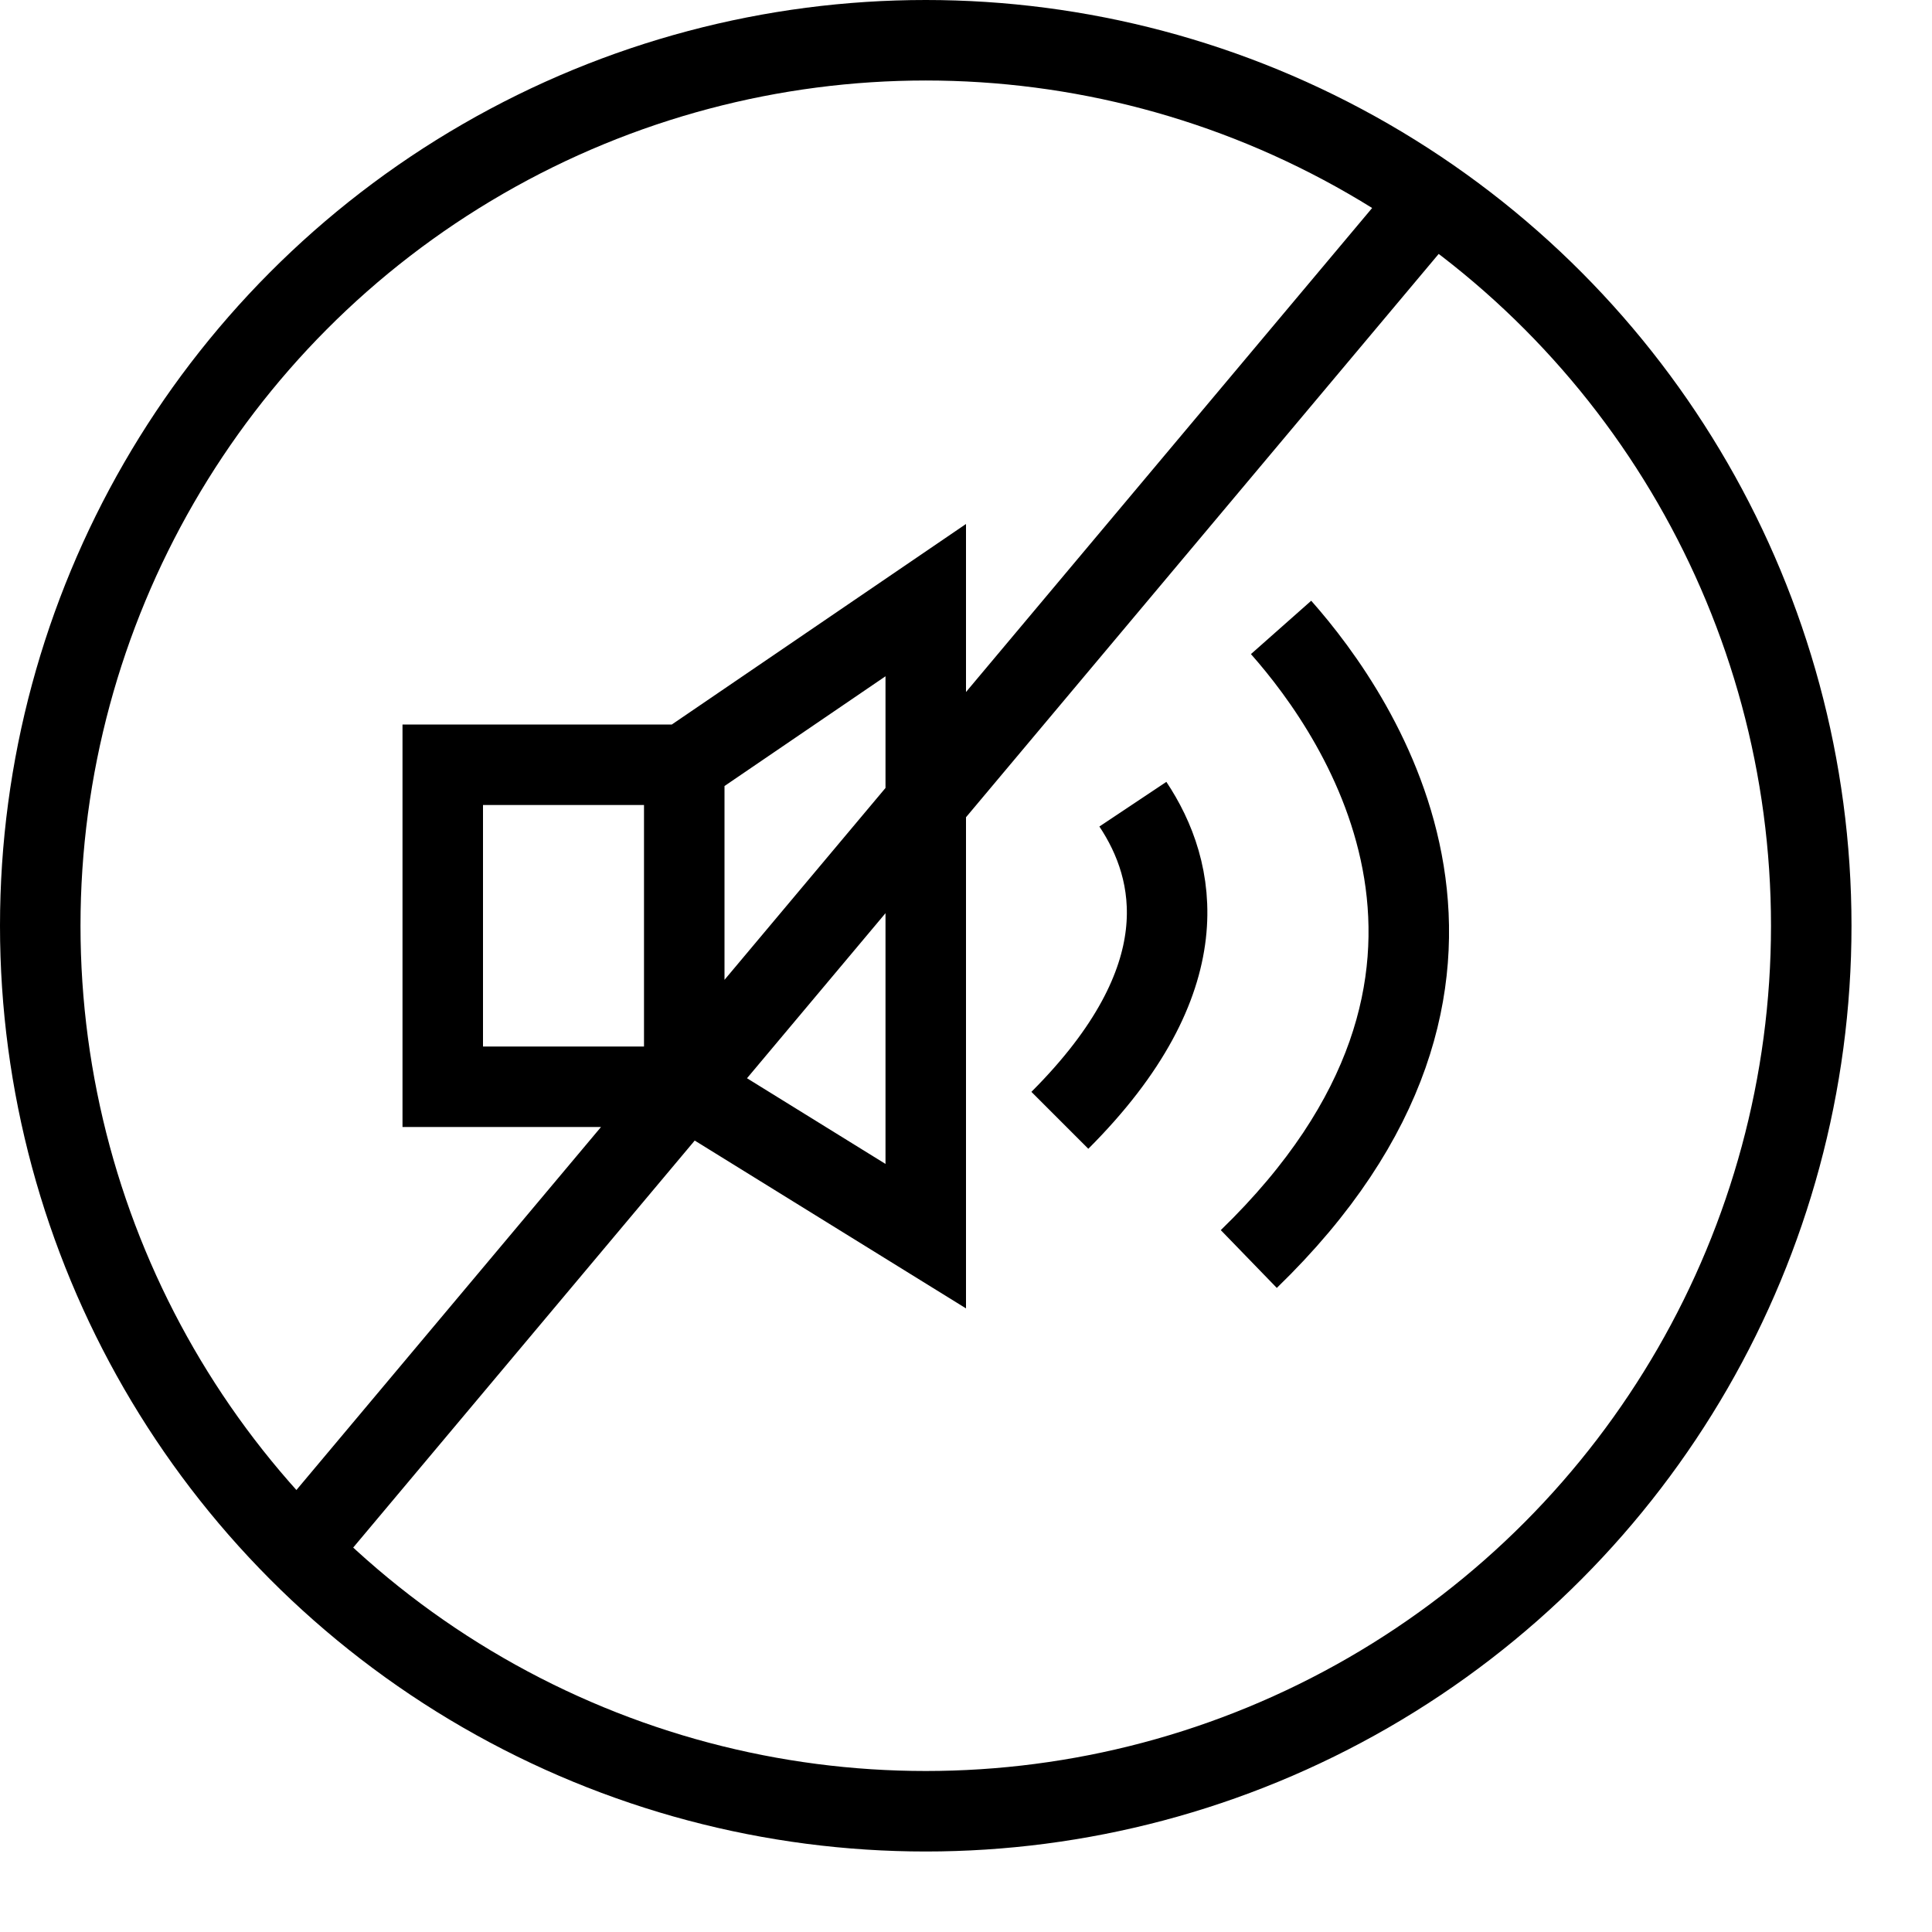 <svg xmlns="http://www.w3.org/2000/svg" width="24" height="24" viewBox="0 0 24 24"><g fill="none" stroke="currentColor" stroke-miterlimit="10"><path d="M5.5 9.5h3v4h-3zM8.5 13.5l3 1.856V7.455L8.5 9.5M14.073 9.99c.548.822.847 2.173-.907 3.927M15.914 7.794c1.004 1.134 3.2 4.356-.401 7.846M17.785 2.48L3.705 19.26"/><circle cx="11.5" cy="11.5" r="11"/></g></svg>